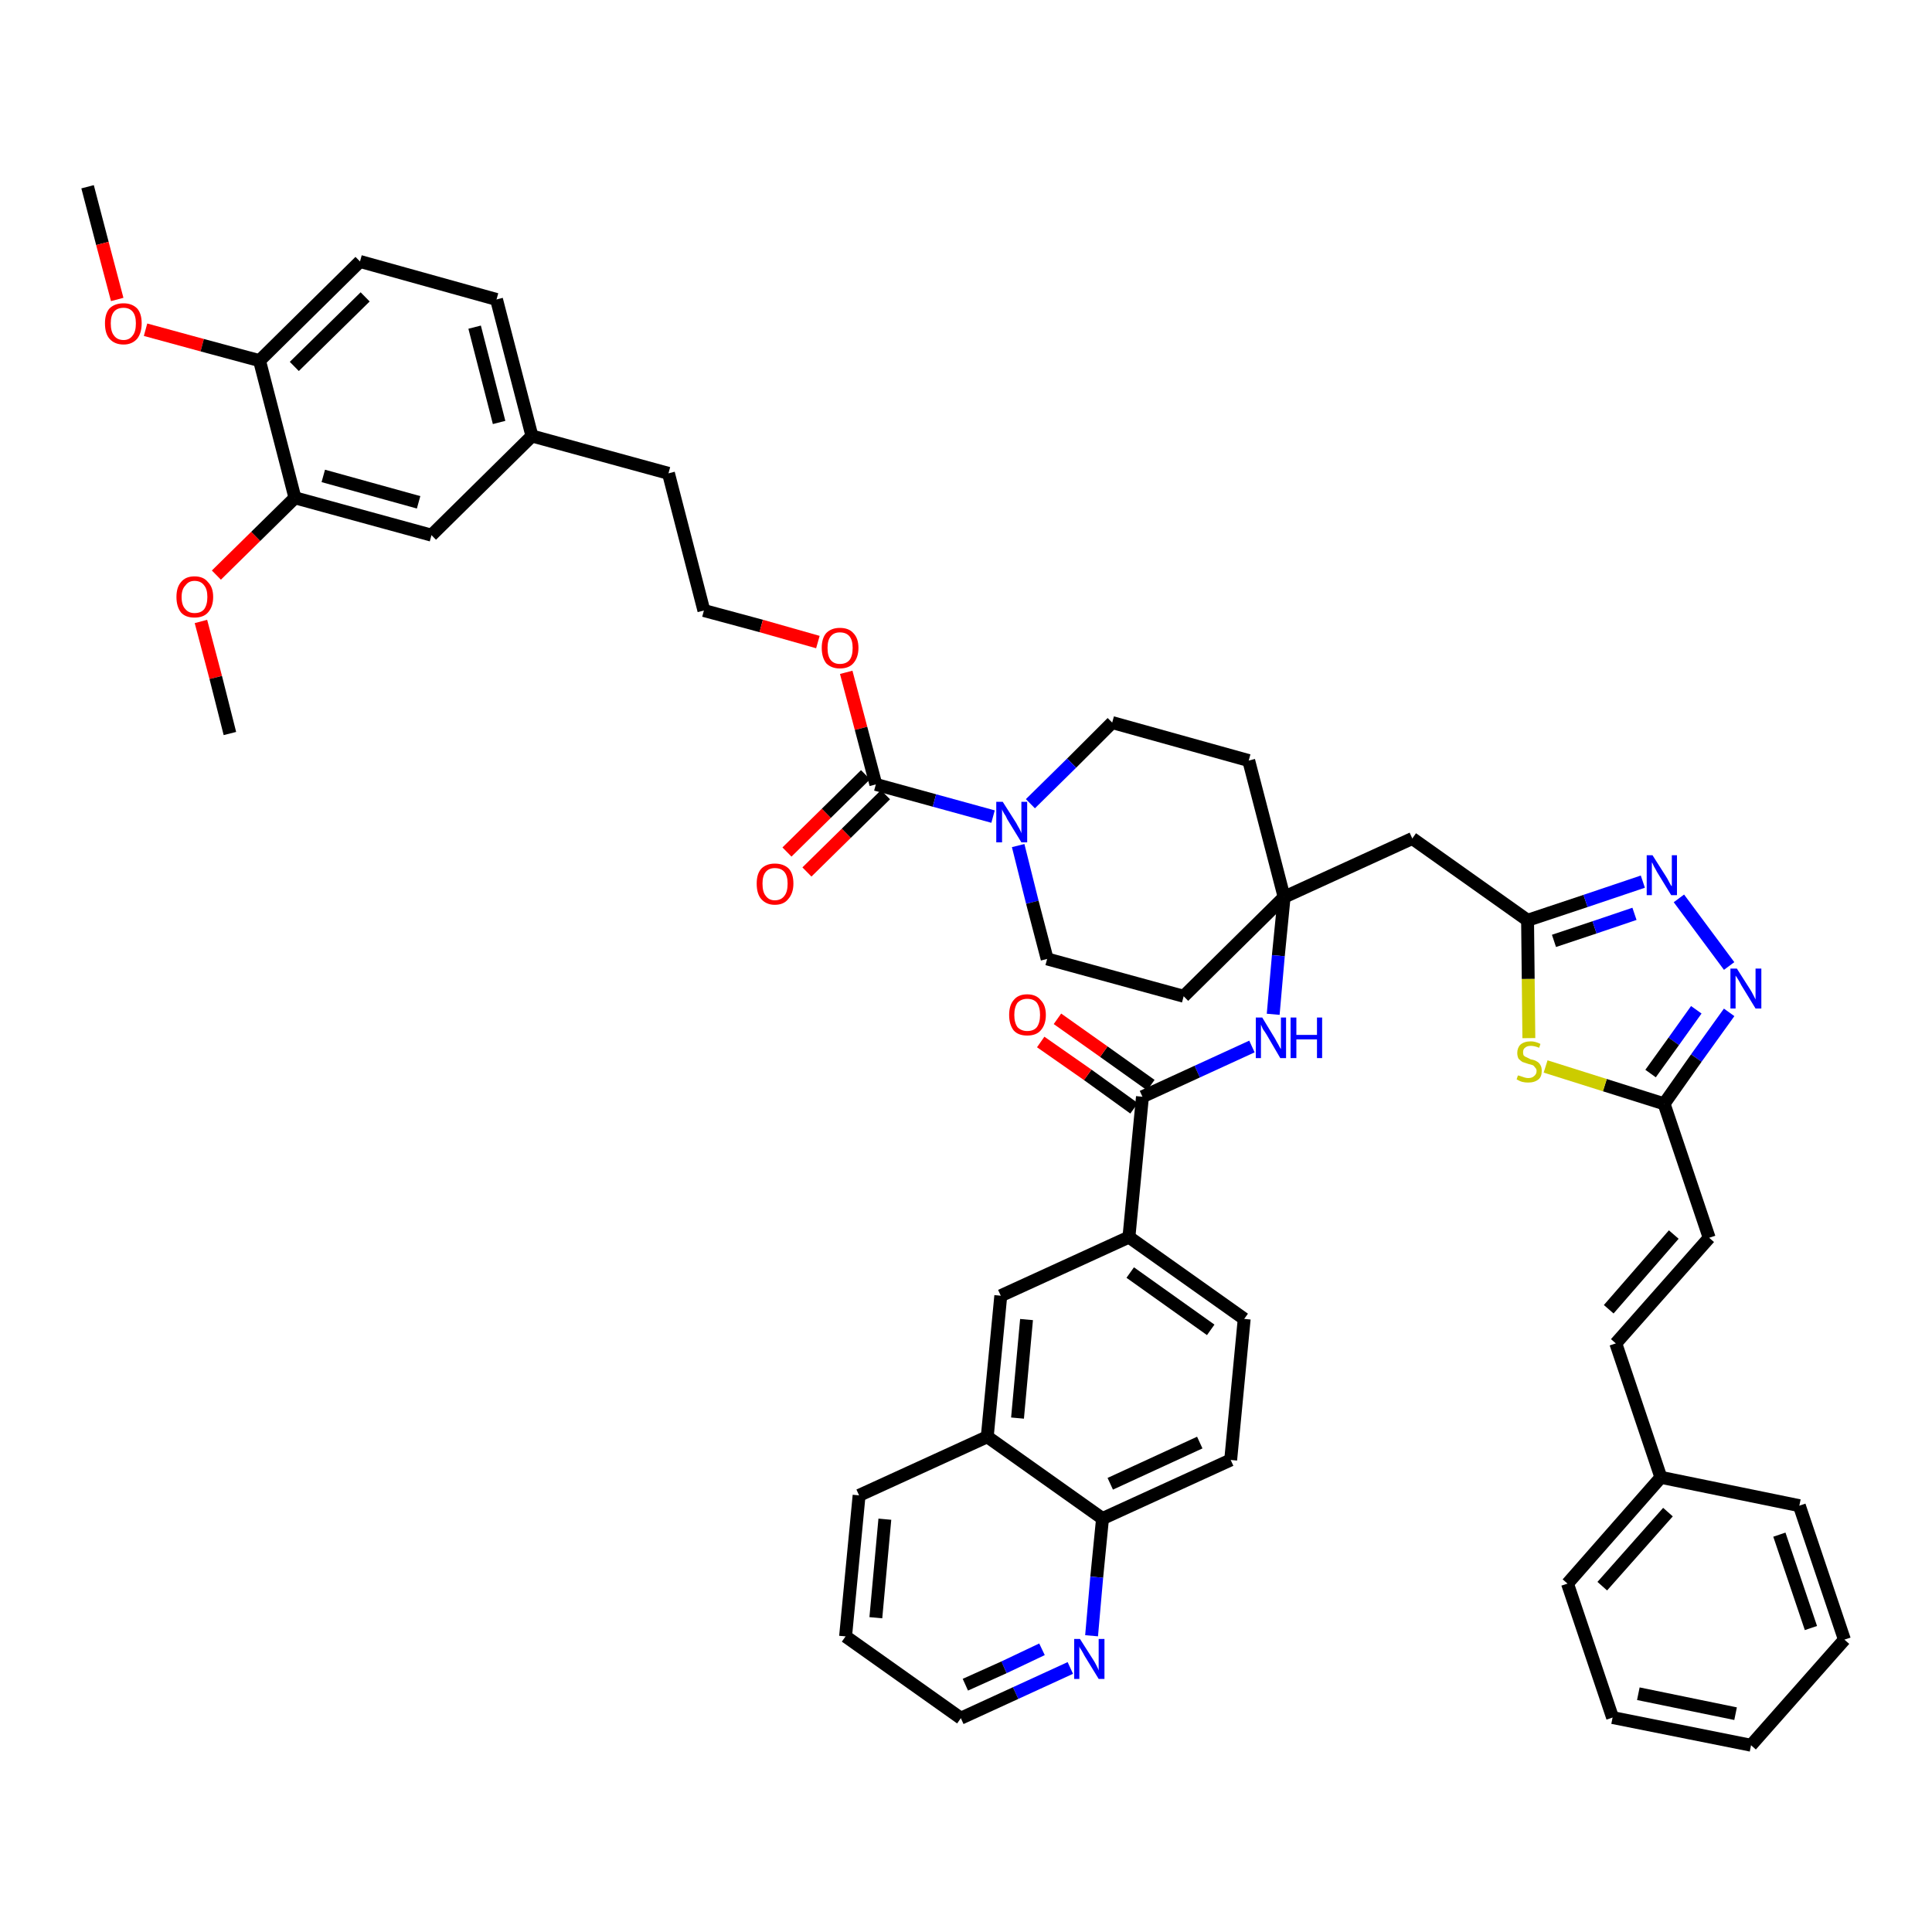 <?xml version='1.0' encoding='iso-8859-1'?>
<svg version='1.1' baseProfile='full'
              xmlns='http://www.w3.org/2000/svg'
                      xmlns:rdkit='http://www.rdkit.org/xml'
                      xmlns:xlink='http://www.w3.org/1999/xlink'
                  xml:space='preserve'
width='300px' height='300px' viewBox='0 0 300 300'>
<!-- END OF HEADER -->
<path class='bond-0 atom-0 atom-1' d='M 13.6,29.0 L 15.9,37.8' style='fill:none;fill-rule:evenodd;stroke:#000000;stroke-width:2.0px;stroke-linecap:butt;stroke-linejoin:miter;stroke-opacity:1' />
<path class='bond-0 atom-0 atom-1' d='M 15.9,37.8 L 18.2,46.5' style='fill:none;fill-rule:evenodd;stroke:#FF0000;stroke-width:2.0px;stroke-linecap:butt;stroke-linejoin:miter;stroke-opacity:1' />
<path class='bond-1 atom-1 atom-2' d='M 22.6,51.2 L 31.4,53.6' style='fill:none;fill-rule:evenodd;stroke:#FF0000;stroke-width:2.0px;stroke-linecap:butt;stroke-linejoin:miter;stroke-opacity:1' />
<path class='bond-1 atom-1 atom-2' d='M 31.4,53.6 L 40.3,56.0' style='fill:none;fill-rule:evenodd;stroke:#000000;stroke-width:2.0px;stroke-linecap:butt;stroke-linejoin:miter;stroke-opacity:1' />
<path class='bond-2 atom-2 atom-3' d='M 40.3,56.0 L 55.9,40.6' style='fill:none;fill-rule:evenodd;stroke:#000000;stroke-width:2.0px;stroke-linecap:butt;stroke-linejoin:miter;stroke-opacity:1' />
<path class='bond-2 atom-2 atom-3' d='M 45.7,56.9 L 56.7,46.1' style='fill:none;fill-rule:evenodd;stroke:#000000;stroke-width:2.0px;stroke-linecap:butt;stroke-linejoin:miter;stroke-opacity:1' />
<path class='bond-47 atom-45 atom-2' d='M 45.8,77.3 L 40.3,56.0' style='fill:none;fill-rule:evenodd;stroke:#000000;stroke-width:2.0px;stroke-linecap:butt;stroke-linejoin:miter;stroke-opacity:1' />
<path class='bond-3 atom-3 atom-4' d='M 55.9,40.6 L 77.1,46.5' style='fill:none;fill-rule:evenodd;stroke:#000000;stroke-width:2.0px;stroke-linecap:butt;stroke-linejoin:miter;stroke-opacity:1' />
<path class='bond-4 atom-4 atom-5' d='M 77.1,46.5 L 82.6,67.7' style='fill:none;fill-rule:evenodd;stroke:#000000;stroke-width:2.0px;stroke-linecap:butt;stroke-linejoin:miter;stroke-opacity:1' />
<path class='bond-4 atom-4 atom-5' d='M 73.7,50.8 L 77.5,65.6' style='fill:none;fill-rule:evenodd;stroke:#000000;stroke-width:2.0px;stroke-linecap:butt;stroke-linejoin:miter;stroke-opacity:1' />
<path class='bond-5 atom-5 atom-6' d='M 82.6,67.7 L 103.8,73.5' style='fill:none;fill-rule:evenodd;stroke:#000000;stroke-width:2.0px;stroke-linecap:butt;stroke-linejoin:miter;stroke-opacity:1' />
<path class='bond-43 atom-5 atom-44' d='M 82.6,67.7 L 67.0,83.1' style='fill:none;fill-rule:evenodd;stroke:#000000;stroke-width:2.0px;stroke-linecap:butt;stroke-linejoin:miter;stroke-opacity:1' />
<path class='bond-6 atom-6 atom-7' d='M 103.8,73.5 L 109.3,94.8' style='fill:none;fill-rule:evenodd;stroke:#000000;stroke-width:2.0px;stroke-linecap:butt;stroke-linejoin:miter;stroke-opacity:1' />
<path class='bond-7 atom-7 atom-8' d='M 109.3,94.8 L 118.2,97.2' style='fill:none;fill-rule:evenodd;stroke:#000000;stroke-width:2.0px;stroke-linecap:butt;stroke-linejoin:miter;stroke-opacity:1' />
<path class='bond-7 atom-7 atom-8' d='M 118.2,97.2 L 127.0,99.7' style='fill:none;fill-rule:evenodd;stroke:#FF0000;stroke-width:2.0px;stroke-linecap:butt;stroke-linejoin:miter;stroke-opacity:1' />
<path class='bond-8 atom-8 atom-9' d='M 131.4,104.4 L 133.7,113.1' style='fill:none;fill-rule:evenodd;stroke:#FF0000;stroke-width:2.0px;stroke-linecap:butt;stroke-linejoin:miter;stroke-opacity:1' />
<path class='bond-8 atom-8 atom-9' d='M 133.7,113.1 L 136.0,121.8' style='fill:none;fill-rule:evenodd;stroke:#000000;stroke-width:2.0px;stroke-linecap:butt;stroke-linejoin:miter;stroke-opacity:1' />
<path class='bond-9 atom-9 atom-10' d='M 134.4,120.3 L 128.3,126.3' style='fill:none;fill-rule:evenodd;stroke:#000000;stroke-width:2.0px;stroke-linecap:butt;stroke-linejoin:miter;stroke-opacity:1' />
<path class='bond-9 atom-9 atom-10' d='M 128.3,126.3 L 122.2,132.3' style='fill:none;fill-rule:evenodd;stroke:#FF0000;stroke-width:2.0px;stroke-linecap:butt;stroke-linejoin:miter;stroke-opacity:1' />
<path class='bond-9 atom-9 atom-10' d='M 137.5,123.4 L 131.4,129.4' style='fill:none;fill-rule:evenodd;stroke:#000000;stroke-width:2.0px;stroke-linecap:butt;stroke-linejoin:miter;stroke-opacity:1' />
<path class='bond-9 atom-9 atom-10' d='M 131.4,129.4 L 125.3,135.4' style='fill:none;fill-rule:evenodd;stroke:#FF0000;stroke-width:2.0px;stroke-linecap:butt;stroke-linejoin:miter;stroke-opacity:1' />
<path class='bond-10 atom-9 atom-11' d='M 136.0,121.8 L 145.1,124.3' style='fill:none;fill-rule:evenodd;stroke:#000000;stroke-width:2.0px;stroke-linecap:butt;stroke-linejoin:miter;stroke-opacity:1' />
<path class='bond-10 atom-9 atom-11' d='M 145.1,124.3 L 154.2,126.8' style='fill:none;fill-rule:evenodd;stroke:#0000FF;stroke-width:2.0px;stroke-linecap:butt;stroke-linejoin:miter;stroke-opacity:1' />
<path class='bond-11 atom-11 atom-12' d='M 158.1,131.3 L 160.3,140.1' style='fill:none;fill-rule:evenodd;stroke:#0000FF;stroke-width:2.0px;stroke-linecap:butt;stroke-linejoin:miter;stroke-opacity:1' />
<path class='bond-11 atom-11 atom-12' d='M 160.3,140.1 L 162.6,148.9' style='fill:none;fill-rule:evenodd;stroke:#000000;stroke-width:2.0px;stroke-linecap:butt;stroke-linejoin:miter;stroke-opacity:1' />
<path class='bond-48 atom-43 atom-11' d='M 172.7,112.2 L 166.4,118.5' style='fill:none;fill-rule:evenodd;stroke:#000000;stroke-width:2.0px;stroke-linecap:butt;stroke-linejoin:miter;stroke-opacity:1' />
<path class='bond-48 atom-43 atom-11' d='M 166.4,118.5 L 160.0,124.8' style='fill:none;fill-rule:evenodd;stroke:#0000FF;stroke-width:2.0px;stroke-linecap:butt;stroke-linejoin:miter;stroke-opacity:1' />
<path class='bond-12 atom-12 atom-13' d='M 162.6,148.9 L 183.8,154.7' style='fill:none;fill-rule:evenodd;stroke:#000000;stroke-width:2.0px;stroke-linecap:butt;stroke-linejoin:miter;stroke-opacity:1' />
<path class='bond-13 atom-13 atom-14' d='M 183.8,154.7 L 199.4,139.3' style='fill:none;fill-rule:evenodd;stroke:#000000;stroke-width:2.0px;stroke-linecap:butt;stroke-linejoin:miter;stroke-opacity:1' />
<path class='bond-14 atom-14 atom-15' d='M 199.4,139.3 L 219.3,130.2' style='fill:none;fill-rule:evenodd;stroke:#000000;stroke-width:2.0px;stroke-linecap:butt;stroke-linejoin:miter;stroke-opacity:1' />
<path class='bond-28 atom-14 atom-29' d='M 199.4,139.3 L 198.5,148.4' style='fill:none;fill-rule:evenodd;stroke:#000000;stroke-width:2.0px;stroke-linecap:butt;stroke-linejoin:miter;stroke-opacity:1' />
<path class='bond-28 atom-14 atom-29' d='M 198.5,148.4 L 197.7,157.5' style='fill:none;fill-rule:evenodd;stroke:#0000FF;stroke-width:2.0px;stroke-linecap:butt;stroke-linejoin:miter;stroke-opacity:1' />
<path class='bond-41 atom-14 atom-42' d='M 199.4,139.3 L 193.9,118.1' style='fill:none;fill-rule:evenodd;stroke:#000000;stroke-width:2.0px;stroke-linecap:butt;stroke-linejoin:miter;stroke-opacity:1' />
<path class='bond-15 atom-15 atom-16' d='M 219.3,130.2 L 237.2,142.9' style='fill:none;fill-rule:evenodd;stroke:#000000;stroke-width:2.0px;stroke-linecap:butt;stroke-linejoin:miter;stroke-opacity:1' />
<path class='bond-16 atom-16 atom-17' d='M 237.2,142.9 L 246.2,139.9' style='fill:none;fill-rule:evenodd;stroke:#000000;stroke-width:2.0px;stroke-linecap:butt;stroke-linejoin:miter;stroke-opacity:1' />
<path class='bond-16 atom-16 atom-17' d='M 246.2,139.9 L 255.1,136.9' style='fill:none;fill-rule:evenodd;stroke:#0000FF;stroke-width:2.0px;stroke-linecap:butt;stroke-linejoin:miter;stroke-opacity:1' />
<path class='bond-16 atom-16 atom-17' d='M 241.3,146.1 L 247.6,144.0' style='fill:none;fill-rule:evenodd;stroke:#000000;stroke-width:2.0px;stroke-linecap:butt;stroke-linejoin:miter;stroke-opacity:1' />
<path class='bond-16 atom-16 atom-17' d='M 247.6,144.0 L 253.8,141.9' style='fill:none;fill-rule:evenodd;stroke:#0000FF;stroke-width:2.0px;stroke-linecap:butt;stroke-linejoin:miter;stroke-opacity:1' />
<path class='bond-49 atom-28 atom-16' d='M 237.4,161.2 L 237.3,152.0' style='fill:none;fill-rule:evenodd;stroke:#CCCC00;stroke-width:2.0px;stroke-linecap:butt;stroke-linejoin:miter;stroke-opacity:1' />
<path class='bond-49 atom-28 atom-16' d='M 237.3,152.0 L 237.2,142.9' style='fill:none;fill-rule:evenodd;stroke:#000000;stroke-width:2.0px;stroke-linecap:butt;stroke-linejoin:miter;stroke-opacity:1' />
<path class='bond-17 atom-17 atom-18' d='M 260.7,139.5 L 268.5,150.0' style='fill:none;fill-rule:evenodd;stroke:#0000FF;stroke-width:2.0px;stroke-linecap:butt;stroke-linejoin:miter;stroke-opacity:1' />
<path class='bond-18 atom-18 atom-19' d='M 268.5,157.2 L 263.4,164.3' style='fill:none;fill-rule:evenodd;stroke:#0000FF;stroke-width:2.0px;stroke-linecap:butt;stroke-linejoin:miter;stroke-opacity:1' />
<path class='bond-18 atom-18 atom-19' d='M 263.4,164.3 L 258.4,171.4' style='fill:none;fill-rule:evenodd;stroke:#000000;stroke-width:2.0px;stroke-linecap:butt;stroke-linejoin:miter;stroke-opacity:1' />
<path class='bond-18 atom-18 atom-19' d='M 263.4,156.8 L 259.9,161.7' style='fill:none;fill-rule:evenodd;stroke:#0000FF;stroke-width:2.0px;stroke-linecap:butt;stroke-linejoin:miter;stroke-opacity:1' />
<path class='bond-18 atom-18 atom-19' d='M 259.9,161.7 L 256.3,166.7' style='fill:none;fill-rule:evenodd;stroke:#000000;stroke-width:2.0px;stroke-linecap:butt;stroke-linejoin:miter;stroke-opacity:1' />
<path class='bond-19 atom-19 atom-20' d='M 258.4,171.4 L 265.4,192.2' style='fill:none;fill-rule:evenodd;stroke:#000000;stroke-width:2.0px;stroke-linecap:butt;stroke-linejoin:miter;stroke-opacity:1' />
<path class='bond-27 atom-19 atom-28' d='M 258.4,171.4 L 249.2,168.5' style='fill:none;fill-rule:evenodd;stroke:#000000;stroke-width:2.0px;stroke-linecap:butt;stroke-linejoin:miter;stroke-opacity:1' />
<path class='bond-27 atom-19 atom-28' d='M 249.2,168.5 L 240.0,165.6' style='fill:none;fill-rule:evenodd;stroke:#CCCC00;stroke-width:2.0px;stroke-linecap:butt;stroke-linejoin:miter;stroke-opacity:1' />
<path class='bond-20 atom-20 atom-21' d='M 265.4,192.2 L 250.9,208.6' style='fill:none;fill-rule:evenodd;stroke:#000000;stroke-width:2.0px;stroke-linecap:butt;stroke-linejoin:miter;stroke-opacity:1' />
<path class='bond-20 atom-20 atom-21' d='M 259.9,191.7 L 249.8,203.3' style='fill:none;fill-rule:evenodd;stroke:#000000;stroke-width:2.0px;stroke-linecap:butt;stroke-linejoin:miter;stroke-opacity:1' />
<path class='bond-21 atom-21 atom-22' d='M 250.9,208.6 L 257.9,229.4' style='fill:none;fill-rule:evenodd;stroke:#000000;stroke-width:2.0px;stroke-linecap:butt;stroke-linejoin:miter;stroke-opacity:1' />
<path class='bond-22 atom-22 atom-23' d='M 257.9,229.4 L 243.4,245.9' style='fill:none;fill-rule:evenodd;stroke:#000000;stroke-width:2.0px;stroke-linecap:butt;stroke-linejoin:miter;stroke-opacity:1' />
<path class='bond-22 atom-22 atom-23' d='M 259.0,234.8 L 248.8,246.3' style='fill:none;fill-rule:evenodd;stroke:#000000;stroke-width:2.0px;stroke-linecap:butt;stroke-linejoin:miter;stroke-opacity:1' />
<path class='bond-51 atom-27 atom-22' d='M 279.4,233.8 L 257.9,229.4' style='fill:none;fill-rule:evenodd;stroke:#000000;stroke-width:2.0px;stroke-linecap:butt;stroke-linejoin:miter;stroke-opacity:1' />
<path class='bond-23 atom-23 atom-24' d='M 243.4,245.9 L 250.4,266.7' style='fill:none;fill-rule:evenodd;stroke:#000000;stroke-width:2.0px;stroke-linecap:butt;stroke-linejoin:miter;stroke-opacity:1' />
<path class='bond-24 atom-24 atom-25' d='M 250.4,266.7 L 271.9,271.0' style='fill:none;fill-rule:evenodd;stroke:#000000;stroke-width:2.0px;stroke-linecap:butt;stroke-linejoin:miter;stroke-opacity:1' />
<path class='bond-24 atom-24 atom-25' d='M 254.4,263.0 L 269.5,266.1' style='fill:none;fill-rule:evenodd;stroke:#000000;stroke-width:2.0px;stroke-linecap:butt;stroke-linejoin:miter;stroke-opacity:1' />
<path class='bond-25 atom-25 atom-26' d='M 271.9,271.0 L 286.4,254.6' style='fill:none;fill-rule:evenodd;stroke:#000000;stroke-width:2.0px;stroke-linecap:butt;stroke-linejoin:miter;stroke-opacity:1' />
<path class='bond-26 atom-26 atom-27' d='M 286.4,254.6 L 279.4,233.8' style='fill:none;fill-rule:evenodd;stroke:#000000;stroke-width:2.0px;stroke-linecap:butt;stroke-linejoin:miter;stroke-opacity:1' />
<path class='bond-26 atom-26 atom-27' d='M 281.2,252.8 L 276.3,238.3' style='fill:none;fill-rule:evenodd;stroke:#000000;stroke-width:2.0px;stroke-linecap:butt;stroke-linejoin:miter;stroke-opacity:1' />
<path class='bond-29 atom-29 atom-30' d='M 194.4,162.5 L 185.9,166.4' style='fill:none;fill-rule:evenodd;stroke:#0000FF;stroke-width:2.0px;stroke-linecap:butt;stroke-linejoin:miter;stroke-opacity:1' />
<path class='bond-29 atom-29 atom-30' d='M 185.9,166.4 L 177.4,170.3' style='fill:none;fill-rule:evenodd;stroke:#000000;stroke-width:2.0px;stroke-linecap:butt;stroke-linejoin:miter;stroke-opacity:1' />
<path class='bond-30 atom-30 atom-31' d='M 178.7,168.5 L 171.4,163.3' style='fill:none;fill-rule:evenodd;stroke:#000000;stroke-width:2.0px;stroke-linecap:butt;stroke-linejoin:miter;stroke-opacity:1' />
<path class='bond-30 atom-30 atom-31' d='M 171.4,163.3 L 164.2,158.2' style='fill:none;fill-rule:evenodd;stroke:#FF0000;stroke-width:2.0px;stroke-linecap:butt;stroke-linejoin:miter;stroke-opacity:1' />
<path class='bond-30 atom-30 atom-31' d='M 176.1,172.1 L 168.9,166.9' style='fill:none;fill-rule:evenodd;stroke:#000000;stroke-width:2.0px;stroke-linecap:butt;stroke-linejoin:miter;stroke-opacity:1' />
<path class='bond-30 atom-30 atom-31' d='M 168.9,166.9 L 161.6,161.8' style='fill:none;fill-rule:evenodd;stroke:#FF0000;stroke-width:2.0px;stroke-linecap:butt;stroke-linejoin:miter;stroke-opacity:1' />
<path class='bond-31 atom-30 atom-32' d='M 177.4,170.3 L 175.3,192.1' style='fill:none;fill-rule:evenodd;stroke:#000000;stroke-width:2.0px;stroke-linecap:butt;stroke-linejoin:miter;stroke-opacity:1' />
<path class='bond-32 atom-32 atom-33' d='M 175.3,192.1 L 193.2,204.8' style='fill:none;fill-rule:evenodd;stroke:#000000;stroke-width:2.0px;stroke-linecap:butt;stroke-linejoin:miter;stroke-opacity:1' />
<path class='bond-32 atom-32 atom-33' d='M 175.5,197.6 L 188.0,206.5' style='fill:none;fill-rule:evenodd;stroke:#000000;stroke-width:2.0px;stroke-linecap:butt;stroke-linejoin:miter;stroke-opacity:1' />
<path class='bond-50 atom-41 atom-32' d='M 155.4,201.2 L 175.3,192.1' style='fill:none;fill-rule:evenodd;stroke:#000000;stroke-width:2.0px;stroke-linecap:butt;stroke-linejoin:miter;stroke-opacity:1' />
<path class='bond-33 atom-33 atom-34' d='M 193.2,204.8 L 191.1,226.7' style='fill:none;fill-rule:evenodd;stroke:#000000;stroke-width:2.0px;stroke-linecap:butt;stroke-linejoin:miter;stroke-opacity:1' />
<path class='bond-34 atom-34 atom-35' d='M 191.1,226.7 L 171.2,235.8' style='fill:none;fill-rule:evenodd;stroke:#000000;stroke-width:2.0px;stroke-linecap:butt;stroke-linejoin:miter;stroke-opacity:1' />
<path class='bond-34 atom-34 atom-35' d='M 186.3,224.0 L 172.4,230.4' style='fill:none;fill-rule:evenodd;stroke:#000000;stroke-width:2.0px;stroke-linecap:butt;stroke-linejoin:miter;stroke-opacity:1' />
<path class='bond-35 atom-35 atom-36' d='M 171.2,235.8 L 170.3,244.9' style='fill:none;fill-rule:evenodd;stroke:#000000;stroke-width:2.0px;stroke-linecap:butt;stroke-linejoin:miter;stroke-opacity:1' />
<path class='bond-35 atom-35 atom-36' d='M 170.3,244.9 L 169.5,254.0' style='fill:none;fill-rule:evenodd;stroke:#0000FF;stroke-width:2.0px;stroke-linecap:butt;stroke-linejoin:miter;stroke-opacity:1' />
<path class='bond-52 atom-40 atom-35' d='M 153.3,223.1 L 171.2,235.8' style='fill:none;fill-rule:evenodd;stroke:#000000;stroke-width:2.0px;stroke-linecap:butt;stroke-linejoin:miter;stroke-opacity:1' />
<path class='bond-36 atom-36 atom-37' d='M 166.2,259.0 L 157.7,262.9' style='fill:none;fill-rule:evenodd;stroke:#0000FF;stroke-width:2.0px;stroke-linecap:butt;stroke-linejoin:miter;stroke-opacity:1' />
<path class='bond-36 atom-36 atom-37' d='M 157.7,262.9 L 149.2,266.8' style='fill:none;fill-rule:evenodd;stroke:#000000;stroke-width:2.0px;stroke-linecap:butt;stroke-linejoin:miter;stroke-opacity:1' />
<path class='bond-36 atom-36 atom-37' d='M 161.8,256.1 L 155.9,258.9' style='fill:none;fill-rule:evenodd;stroke:#0000FF;stroke-width:2.0px;stroke-linecap:butt;stroke-linejoin:miter;stroke-opacity:1' />
<path class='bond-36 atom-36 atom-37' d='M 155.9,258.9 L 149.9,261.6' style='fill:none;fill-rule:evenodd;stroke:#000000;stroke-width:2.0px;stroke-linecap:butt;stroke-linejoin:miter;stroke-opacity:1' />
<path class='bond-37 atom-37 atom-38' d='M 149.2,266.8 L 131.3,254.1' style='fill:none;fill-rule:evenodd;stroke:#000000;stroke-width:2.0px;stroke-linecap:butt;stroke-linejoin:miter;stroke-opacity:1' />
<path class='bond-38 atom-38 atom-39' d='M 131.3,254.1 L 133.4,232.2' style='fill:none;fill-rule:evenodd;stroke:#000000;stroke-width:2.0px;stroke-linecap:butt;stroke-linejoin:miter;stroke-opacity:1' />
<path class='bond-38 atom-38 atom-39' d='M 136.0,251.2 L 137.4,235.9' style='fill:none;fill-rule:evenodd;stroke:#000000;stroke-width:2.0px;stroke-linecap:butt;stroke-linejoin:miter;stroke-opacity:1' />
<path class='bond-39 atom-39 atom-40' d='M 133.4,232.2 L 153.3,223.1' style='fill:none;fill-rule:evenodd;stroke:#000000;stroke-width:2.0px;stroke-linecap:butt;stroke-linejoin:miter;stroke-opacity:1' />
<path class='bond-40 atom-40 atom-41' d='M 153.3,223.1 L 155.4,201.2' style='fill:none;fill-rule:evenodd;stroke:#000000;stroke-width:2.0px;stroke-linecap:butt;stroke-linejoin:miter;stroke-opacity:1' />
<path class='bond-40 atom-40 atom-41' d='M 158.0,220.2 L 159.4,204.9' style='fill:none;fill-rule:evenodd;stroke:#000000;stroke-width:2.0px;stroke-linecap:butt;stroke-linejoin:miter;stroke-opacity:1' />
<path class='bond-42 atom-42 atom-43' d='M 193.9,118.1 L 172.7,112.2' style='fill:none;fill-rule:evenodd;stroke:#000000;stroke-width:2.0px;stroke-linecap:butt;stroke-linejoin:miter;stroke-opacity:1' />
<path class='bond-44 atom-44 atom-45' d='M 67.0,83.1 L 45.8,77.3' style='fill:none;fill-rule:evenodd;stroke:#000000;stroke-width:2.0px;stroke-linecap:butt;stroke-linejoin:miter;stroke-opacity:1' />
<path class='bond-44 atom-44 atom-45' d='M 65.0,78.0 L 50.2,73.9' style='fill:none;fill-rule:evenodd;stroke:#000000;stroke-width:2.0px;stroke-linecap:butt;stroke-linejoin:miter;stroke-opacity:1' />
<path class='bond-45 atom-45 atom-46' d='M 45.8,77.3 L 39.7,83.3' style='fill:none;fill-rule:evenodd;stroke:#000000;stroke-width:2.0px;stroke-linecap:butt;stroke-linejoin:miter;stroke-opacity:1' />
<path class='bond-45 atom-45 atom-46' d='M 39.7,83.3 L 33.6,89.3' style='fill:none;fill-rule:evenodd;stroke:#FF0000;stroke-width:2.0px;stroke-linecap:butt;stroke-linejoin:miter;stroke-opacity:1' />
<path class='bond-46 atom-46 atom-47' d='M 31.2,96.5 L 33.5,105.2' style='fill:none;fill-rule:evenodd;stroke:#FF0000;stroke-width:2.0px;stroke-linecap:butt;stroke-linejoin:miter;stroke-opacity:1' />
<path class='bond-46 atom-46 atom-47' d='M 33.5,105.2 L 35.7,113.9' style='fill:none;fill-rule:evenodd;stroke:#000000;stroke-width:2.0px;stroke-linecap:butt;stroke-linejoin:miter;stroke-opacity:1' />
<path  class='atom-1' d='M 16.3 50.2
Q 16.3 48.7, 17.0 47.9
Q 17.8 47.1, 19.2 47.1
Q 20.5 47.1, 21.3 47.9
Q 22.0 48.7, 22.0 50.2
Q 22.0 51.7, 21.3 52.6
Q 20.5 53.5, 19.2 53.5
Q 17.8 53.5, 17.0 52.6
Q 16.3 51.8, 16.3 50.2
M 19.2 52.8
Q 20.1 52.8, 20.6 52.1
Q 21.1 51.5, 21.1 50.2
Q 21.1 49.0, 20.6 48.4
Q 20.1 47.8, 19.2 47.8
Q 18.2 47.8, 17.7 48.4
Q 17.2 49.0, 17.2 50.2
Q 17.2 51.5, 17.7 52.1
Q 18.2 52.8, 19.2 52.8
' fill='#FF0000'/>
<path  class='atom-8' d='M 127.6 100.6
Q 127.6 99.1, 128.3 98.3
Q 129.1 97.5, 130.4 97.5
Q 131.8 97.5, 132.5 98.3
Q 133.3 99.1, 133.3 100.6
Q 133.3 102.1, 132.5 103.0
Q 131.8 103.8, 130.4 103.8
Q 129.1 103.8, 128.3 103.0
Q 127.6 102.1, 127.6 100.6
M 130.4 103.1
Q 131.4 103.1, 131.9 102.5
Q 132.4 101.9, 132.4 100.6
Q 132.4 99.4, 131.9 98.8
Q 131.4 98.2, 130.4 98.2
Q 129.5 98.2, 129.0 98.8
Q 128.5 99.4, 128.5 100.6
Q 128.5 101.9, 129.0 102.5
Q 129.5 103.1, 130.4 103.1
' fill='#FF0000'/>
<path  class='atom-10' d='M 117.5 137.2
Q 117.5 135.7, 118.2 134.9
Q 119.0 134.1, 120.3 134.1
Q 121.7 134.1, 122.5 134.9
Q 123.2 135.7, 123.2 137.2
Q 123.2 138.7, 122.4 139.6
Q 121.7 140.5, 120.3 140.5
Q 119.0 140.5, 118.2 139.6
Q 117.5 138.8, 117.5 137.2
M 120.3 139.8
Q 121.3 139.8, 121.8 139.1
Q 122.3 138.5, 122.3 137.2
Q 122.3 136.0, 121.8 135.4
Q 121.3 134.8, 120.3 134.8
Q 119.4 134.8, 118.9 135.4
Q 118.4 136.0, 118.4 137.2
Q 118.4 138.5, 118.9 139.1
Q 119.4 139.8, 120.3 139.8
' fill='#FF0000'/>
<path  class='atom-11' d='M 155.7 124.5
L 157.8 127.8
Q 158.0 128.2, 158.3 128.7
Q 158.6 129.3, 158.6 129.4
L 158.6 124.5
L 159.5 124.5
L 159.5 130.8
L 158.6 130.8
L 156.4 127.2
Q 156.2 126.7, 155.9 126.3
Q 155.6 125.8, 155.6 125.6
L 155.6 130.8
L 154.7 130.8
L 154.7 124.5
L 155.7 124.5
' fill='#0000FF'/>
<path  class='atom-17' d='M 256.6 132.8
L 258.7 136.1
Q 258.9 136.4, 259.2 137.0
Q 259.5 137.6, 259.6 137.6
L 259.6 132.8
L 260.4 132.8
L 260.4 139.0
L 259.5 139.0
L 257.3 135.4
Q 257.1 135.0, 256.8 134.5
Q 256.6 134.0, 256.5 133.9
L 256.5 139.0
L 255.7 139.0
L 255.7 132.8
L 256.6 132.8
' fill='#0000FF'/>
<path  class='atom-18' d='M 269.7 150.4
L 271.8 153.7
Q 272.0 154.0, 272.3 154.6
Q 272.6 155.2, 272.6 155.2
L 272.6 150.4
L 273.5 150.4
L 273.5 156.6
L 272.6 156.6
L 270.4 153.0
Q 270.2 152.6, 269.9 152.1
Q 269.6 151.6, 269.5 151.5
L 269.5 156.6
L 268.7 156.6
L 268.7 150.4
L 269.7 150.4
' fill='#0000FF'/>
<path  class='atom-28' d='M 235.7 167.0
Q 235.8 167.0, 236.1 167.1
Q 236.4 167.2, 236.7 167.3
Q 237.0 167.4, 237.3 167.4
Q 237.9 167.4, 238.2 167.1
Q 238.6 166.8, 238.6 166.3
Q 238.6 166.0, 238.4 165.8
Q 238.2 165.5, 238.0 165.4
Q 237.7 165.3, 237.3 165.2
Q 236.7 165.0, 236.4 164.9
Q 236.1 164.7, 235.8 164.4
Q 235.6 164.0, 235.6 163.5
Q 235.6 162.7, 236.1 162.2
Q 236.7 161.7, 237.7 161.7
Q 238.4 161.7, 239.2 162.1
L 239.0 162.7
Q 238.3 162.4, 237.7 162.4
Q 237.1 162.4, 236.8 162.7
Q 236.5 162.9, 236.5 163.4
Q 236.5 163.7, 236.6 163.9
Q 236.8 164.1, 237.1 164.2
Q 237.3 164.3, 237.7 164.5
Q 238.3 164.6, 238.6 164.8
Q 239.0 165.0, 239.2 165.4
Q 239.4 165.7, 239.4 166.3
Q 239.4 167.2, 238.9 167.6
Q 238.3 168.1, 237.3 168.1
Q 236.8 168.1, 236.4 168.0
Q 236.0 167.9, 235.5 167.6
L 235.7 167.0
' fill='#CCCC00'/>
<path  class='atom-29' d='M 196.0 158.0
L 198.0 161.3
Q 198.2 161.7, 198.5 162.2
Q 198.8 162.8, 198.9 162.9
L 198.9 158.0
L 199.7 158.0
L 199.7 164.3
L 198.8 164.3
L 196.7 160.7
Q 196.4 160.2, 196.1 159.8
Q 195.9 159.3, 195.8 159.1
L 195.8 164.3
L 195.0 164.3
L 195.0 158.0
L 196.0 158.0
' fill='#0000FF'/>
<path  class='atom-29' d='M 200.4 158.0
L 201.3 158.0
L 201.3 160.7
L 204.5 160.7
L 204.5 158.0
L 205.3 158.0
L 205.3 164.3
L 204.5 164.3
L 204.5 161.4
L 201.3 161.4
L 201.3 164.3
L 200.4 164.3
L 200.4 158.0
' fill='#0000FF'/>
<path  class='atom-31' d='M 156.7 157.6
Q 156.7 156.1, 157.4 155.3
Q 158.1 154.4, 159.5 154.4
Q 160.9 154.4, 161.6 155.3
Q 162.4 156.1, 162.4 157.6
Q 162.4 159.1, 161.6 160.0
Q 160.9 160.8, 159.5 160.8
Q 158.1 160.8, 157.4 160.0
Q 156.7 159.1, 156.7 157.6
M 159.5 160.1
Q 160.5 160.1, 161.0 159.5
Q 161.5 158.8, 161.5 157.6
Q 161.5 156.4, 161.0 155.7
Q 160.5 155.1, 159.5 155.1
Q 158.6 155.1, 158.0 155.7
Q 157.5 156.4, 157.5 157.6
Q 157.5 158.8, 158.0 159.5
Q 158.6 160.1, 159.5 160.1
' fill='#FF0000'/>
<path  class='atom-36' d='M 167.7 254.5
L 169.8 257.8
Q 170.0 258.1, 170.3 258.7
Q 170.6 259.3, 170.6 259.4
L 170.6 254.5
L 171.5 254.5
L 171.5 260.7
L 170.6 260.7
L 168.4 257.1
Q 168.2 256.7, 167.9 256.2
Q 167.6 255.8, 167.6 255.6
L 167.6 260.7
L 166.8 260.7
L 166.8 254.5
L 167.7 254.5
' fill='#0000FF'/>
<path  class='atom-46' d='M 27.4 92.7
Q 27.4 91.2, 28.1 90.4
Q 28.8 89.5, 30.2 89.5
Q 31.6 89.5, 32.3 90.4
Q 33.1 91.2, 33.1 92.7
Q 33.1 94.2, 32.3 95.1
Q 31.6 95.9, 30.2 95.9
Q 28.8 95.9, 28.1 95.1
Q 27.4 94.2, 27.4 92.7
M 30.2 95.2
Q 31.2 95.2, 31.7 94.6
Q 32.2 93.9, 32.2 92.7
Q 32.2 91.5, 31.7 90.9
Q 31.2 90.2, 30.2 90.2
Q 29.3 90.2, 28.8 90.9
Q 28.2 91.5, 28.2 92.7
Q 28.2 94.0, 28.8 94.6
Q 29.3 95.2, 30.2 95.2
' fill='#FF0000'/>
</svg>

